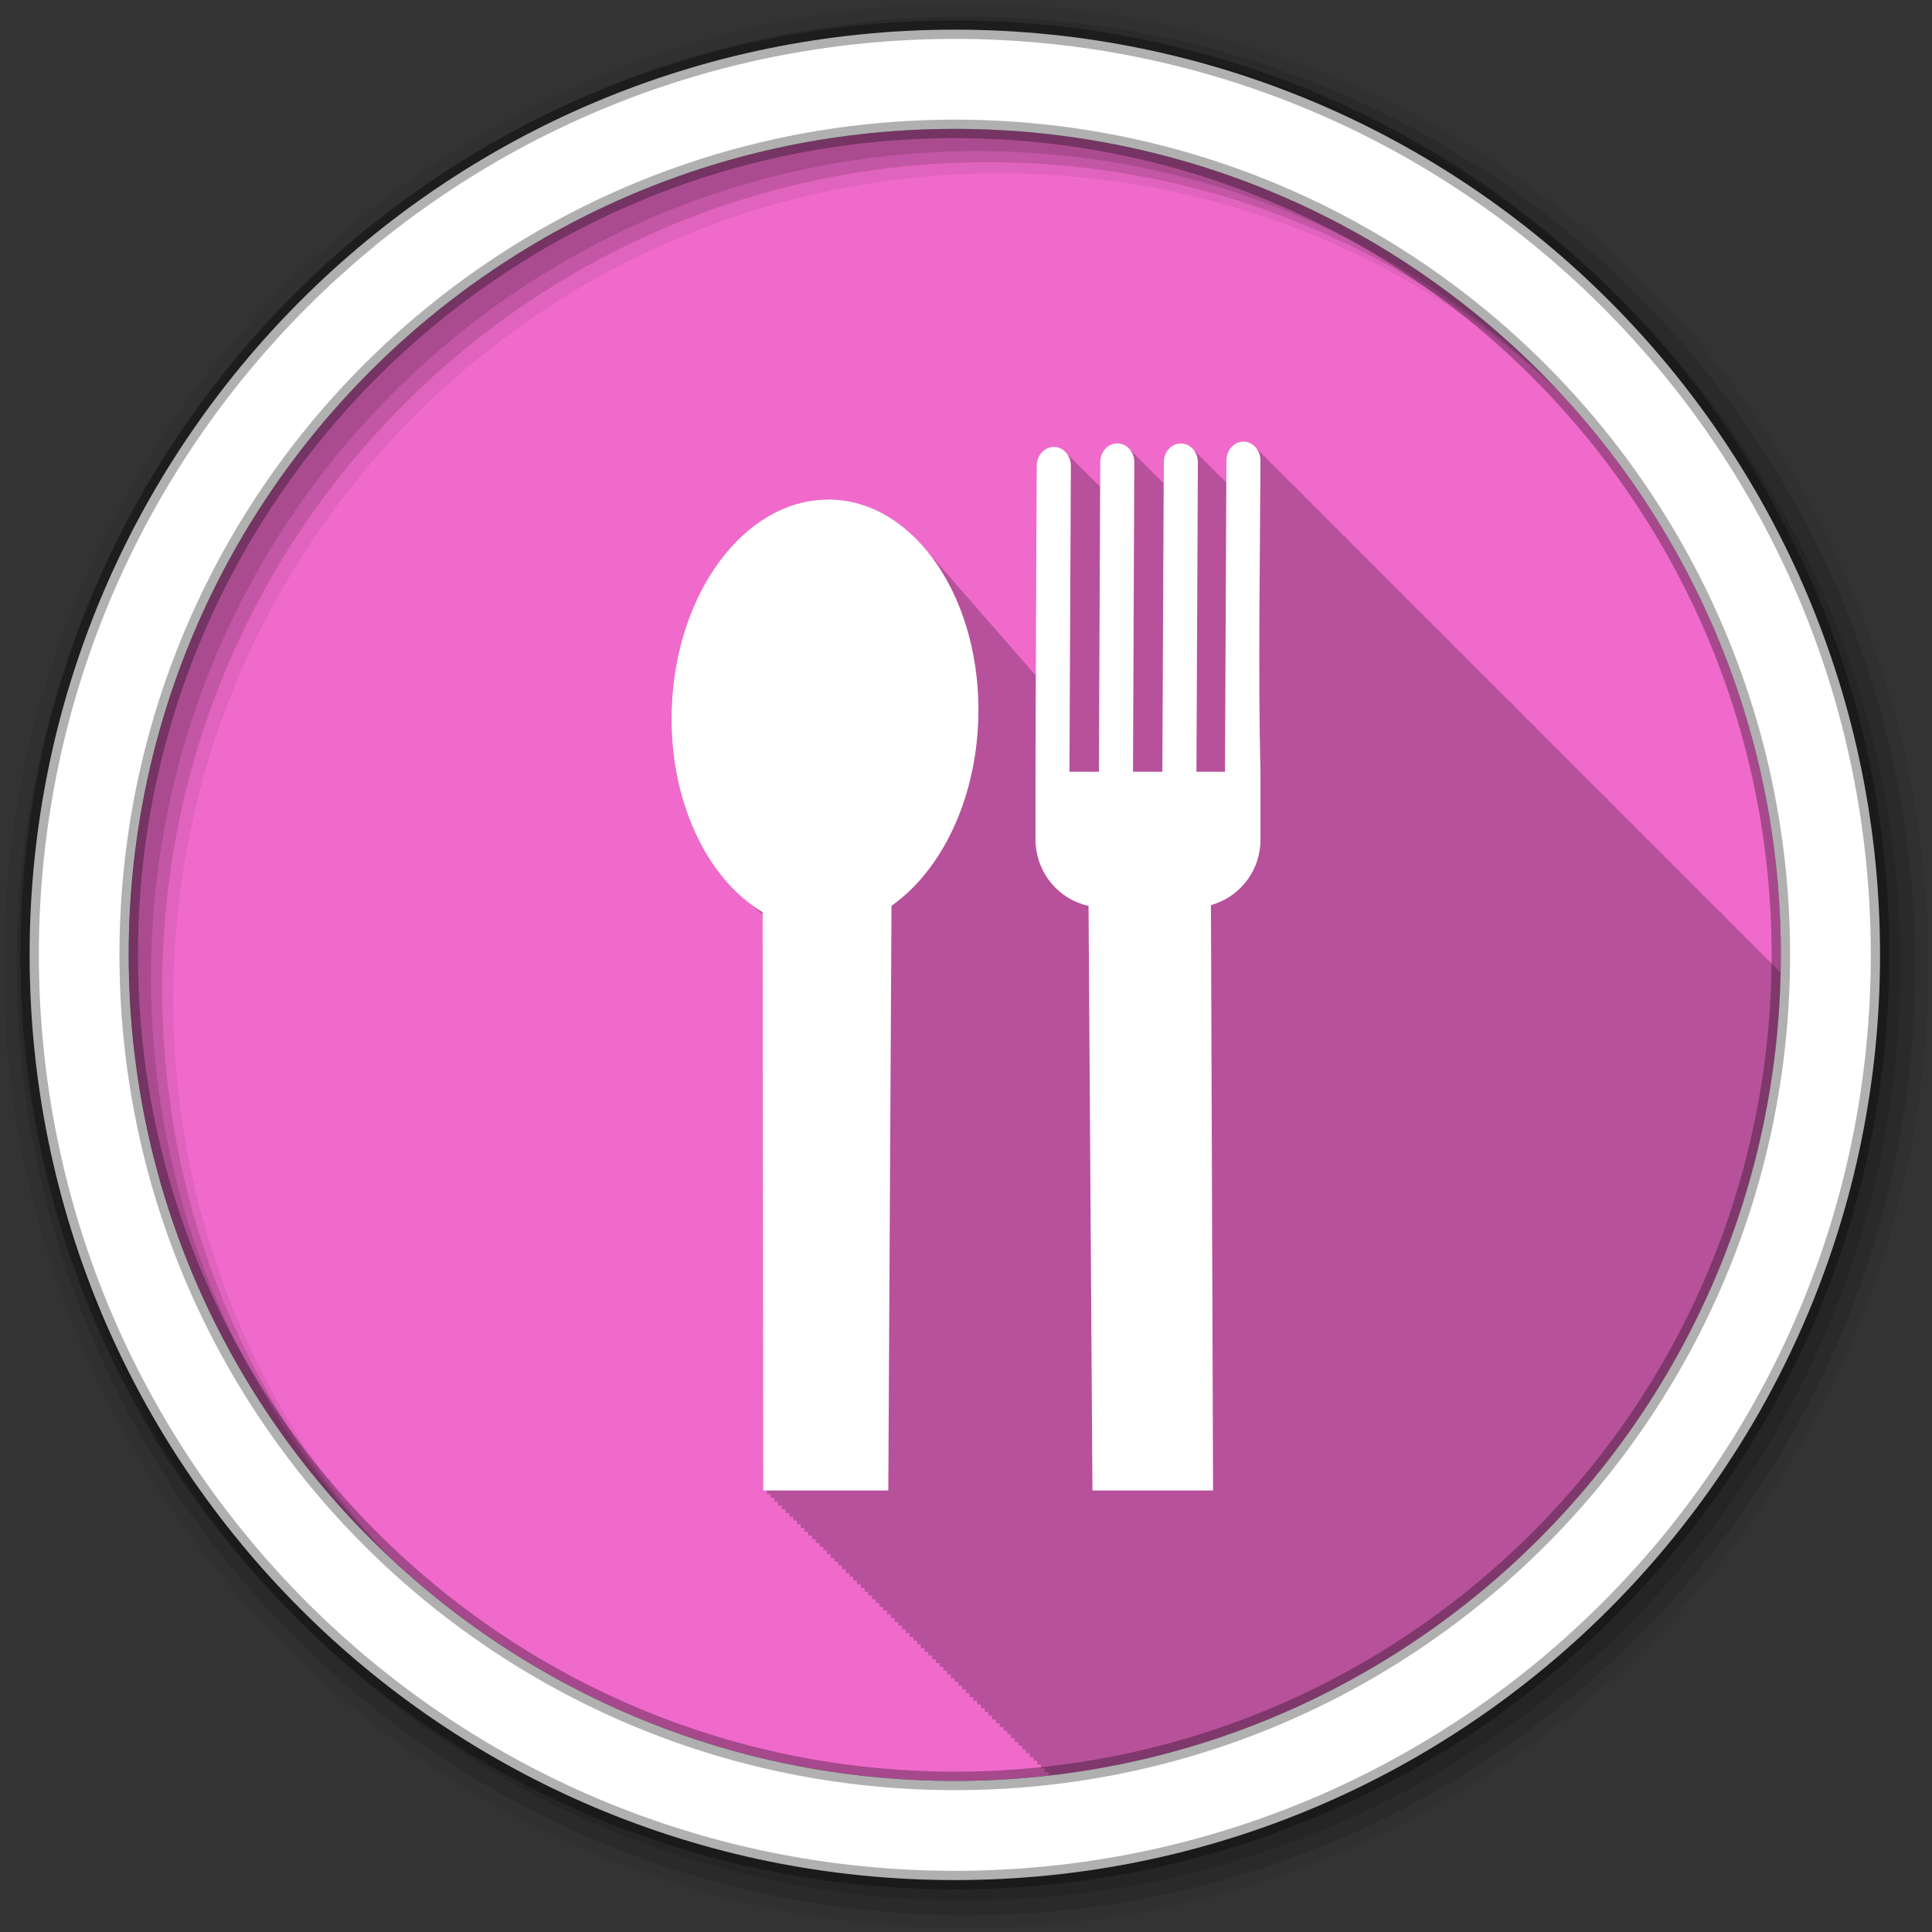<svg height="512" viewBox="0 0 512 512" width="512" xmlns="http://www.w3.org/2000/svg">
 <rect x="0" y="0" width="512" height="512" fill="#333333" stroke="none"/>
 <g fill-rule="evenodd">
  <path d="m471.95 253.05c0 120.9-98.01 218.9-218.9 218.9-120.9 0-218.9-98.01-218.9-218.9 0-120.9 98.01-218.9 218.9-218.9 120.9 0 218.9 98.01 218.9 218.9" fill="#f06acb"/>
  <path d="m329.06 117.03c-2.285.249-4.051 2.422-4.063 5.03l-.031 5.75c-.185-.192-.381-.345-.594-.5-.297-.403-.635-.748-1.031-1.031-.295-.391-.642-.725-1.031-1-.287-.375-.595-.733-.969-1-.288-.377-.624-.731-1-1-.285-.373-.628-.702-1-.969-.282-.373-.569-.7-.938-.969-.297-.403-.635-.748-1.031-1.031-.295-.391-.642-.725-1.031-1-.824-1.076-2.027-1.775-3.406-1.781-2.504-.011-4.519 2.217-4.531 5l-.031 5.563c-.256-.314-.524-.579-.844-.813-.297-.403-.635-.748-1.031-1.031-.295-.391-.642-.725-1.031-1-.287-.375-.595-.733-.969-1-.288-.377-.624-.731-1-1-.285-.373-.628-.702-1-.969-.282-.373-.569-.7-.938-.969-.297-.403-.635-.748-1.031-1.031-.295-.391-.642-.725-1.031-1-.824-1.076-2.027-1.775-3.406-1.781-2.504-.011-4.519 2.217-4.531 5l-.031 6.469c-.245-.292-.511-.53-.813-.75-.297-.403-.635-.748-1.031-1.031-.295-.391-.642-.725-1.031-1-.287-.375-.595-.733-.969-1-.288-.377-.624-.731-1-1-.285-.373-.628-.702-1-.969-.282-.373-.569-.7-.938-.969-.297-.403-.635-.748-1.031-1.031-.295-.391-.642-.725-1.031-1-.824-1.076-2.027-1.775-3.406-1.781-2.504-.011-4.55 2.249-4.563 5.03-.126 26.805-.229 39.04-.281 55.5-.147-.167-.288-.337-.438-.5-.392-.466-.78-.934-1.188-1.375-.332-.39-.657-.783-1-1.156-.37-.437-.741-.866-1.125-1.281-.493-.579-.984-1.147-1.5-1.688-.084-.104-.165-.21-.25-.313-.05-.055-.107-.101-.156-.156-.405-.485-.797-.978-1.219-1.438-.39-.46-.783-.907-1.188-1.344-.116-.136-.226-.272-.344-.406-.094-.116-.186-.229-.281-.344-.069-.077-.149-.142-.219-.219-.187-.222-.373-.44-.563-.656-.094-.116-.187-.229-.281-.344-.236-.263-.478-.526-.719-.781-.024-.028-.038-.066-.063-.094-.339-.418-.712-.787-1.063-1.188-.102-.126-.209-.251-.313-.375-.02-.022-.043-.04-.063-.063-.415-.498-.851-.997-1.281-1.469-.348-.412-.703-.825-1.063-1.219-.504-.596-1-1.192-1.531-1.75-.113-.139-.23-.269-.344-.406-.05-.055-.106-.101-.156-.156-.186-.221-.374-.44-.563-.656-.112-.138-.231-.27-.344-.406-.242-.271-.472-.55-.719-.813-.357-.409-.695-.828-1.063-1.219-.356-.408-.696-.829-1.063-1.219-.122-.15-.252-.289-.375-.438-.03-.033-.064-.061-.094-.094-.195-.233-.395-.46-.594-.688-.123-.151-.251-.288-.375-.438-.02-.022-.043-.04-.063-.063-.549-.658-1.111-1.292-1.688-1.906-.126-.156-.247-.315-.375-.469-.049-.055-.107-.101-.156-.156-.519-.618-1.051-1.233-1.594-1.813-.356-.409-.696-.827-1.063-1.219-.356-.409-.696-.827-1.063-1.219-.356-.409-.696-.827-1.063-1.219-.136-.168-.268-.334-.406-.5-.049-.055-.107-.102-.156-.156-6.694-7.953-15.325-12.851-24.875-13.156-.351-.011-.714-.001-1.063 0-21.974.077-40.38 24.667-41.34 55.59-.681 21.825 7.51 41.02 20.09 50.969.288.242.582.486.875.719.097.081.184.17.281.25.173.151.357.29.531.438.023.018.039.044.063.063.101.085.211.166.313.25.123.108.251.207.375.313.145.116.292.23.438.344.105.093.207.19.313.281.12.098.254.185.375.281.148.124.289.253.438.375l.156 152.72h1v .969h1v1h1v1h .969v1h1v1h1v1h1v .969h1v1h1v1h1v1h .969v1h1v1h1v .969h1v1h1v1h1v1h .969v1h1v1h1v .969h1v1h1v1h1v1h .969v1h1v1h1v1h1v .969h1v1h1v1h1v1h .969v1h1v1h1v .969h1v1h1v1h1v1h .969v1h1v1h1v .969h1v1h1v1h1v1h .969v1h1v1h1v .969h1v1h1v1h1v1h .969v1h1v1h1v1h1v .969h1v1h1v1h1v1h .969v1h1v1h1v .969h1v1h1v1h1v1h .969v1h1v1h1v .969h1v1h1v1h1v1h .969v1h1v1h1v1h1v .969h1v1h1v1h1v1h .969v1h1v1h1v .906c107.69-12.155 191.69-102.43 194-212.81-.196-.212-.392-.428-.625-.594-.291-.384-.618-.728-1-1-.287-.378-.595-.73-.969-1-.288-.38-.624-.697-1-.969-.288-.38-.624-.729-1-1-.292-.386-.616-.726-1-1-.291-.384-.618-.728-1-1-.291-.384-.618-.728-1-1-.291-.384-.618-.728-1-1-.287-.378-.595-.699-.969-.969-.288-.38-.624-.729-1-1-.288-.38-.624-.729-1-1-.292-.386-.616-.726-1-1-.291-.384-.618-.728-1-1-.291-.384-.618-.728-1-1-.272-.358-.555-.676-.906-.938-.299-.41-.663-.743-1.063-1.031-.288-.38-.624-.729-1-1-.292-.386-.616-.726-1-1-.291-.384-.618-.728-1-1-.291-.384-.618-.728-1-1-.287-.378-.595-.73-.969-1-.288-.38-.624-.697-1-.969-.288-.38-.624-.729-1-1-.292-.386-.616-.726-1-1-.291-.384-.618-.728-1-1-.291-.384-.618-.728-1-1-.292-.385-.617-.727-1-1-.287-.378-.595-.699-.969-.969-.288-.38-.624-.729-1-1-.279-.368-.607-.702-.969-.969-.297-.398-.638-.751-1.031-1.031-.291-.384-.618-.728-1-1-.291-.384-.618-.728-1-1-.278-.366-.578-.673-.938-.938-.295-.399-.64-.749-1.031-1.031-.288-.38-.624-.729-1-1-.292-.386-.616-.726-1-1-.291-.384-.618-.728-1-1-.291-.384-.618-.728-1-1-.272-.358-.555-.676-.906-.938-.299-.41-.663-.743-1.063-1.031-.288-.38-.624-.729-1-1-.292-.386-.616-.726-1-1-.291-.384-.618-.728-1-1-.291-.384-.618-.728-1-1-.287-.378-.595-.73-.969-1-.288-.38-.624-.697-1-.969-.288-.38-.624-.729-1-1-.292-.386-.616-.726-1-1-.291-.384-.618-.728-1-1-.291-.384-.618-.728-1-1-.291-.384-.618-.728-1-1-.287-.378-.595-.699-.969-.969-.288-.38-.624-.729-1-1-.288-.38-.624-.729-1-1-.292-.386-.616-.726-1-1-.291-.384-.618-.728-1-1-.291-.384-.618-.728-1-1-.278-.366-.578-.672-.938-.938-.295-.399-.64-.749-1.031-1.031-.288-.38-.624-.729-1-1-.292-.386-.616-.726-1-1-.291-.384-.618-.728-1-1-.291-.384-.618-.728-1-1-.287-.378-.595-.73-.969-1-.288-.38-.624-.697-1-.969-.288-.38-.624-.729-1-1-.292-.386-.616-.726-1-1-.291-.384-.618-.728-1-1-.291-.384-.618-.728-1-1-.287-.378-.595-.73-.969-1-.288-.38-.624-.697-1-.969-.288-.38-.624-.729-1-1-.292-.386-.616-.726-1-1-.291-.384-.618-.728-1-1-.291-.384-.618-.728-1-1-.291-.384-.618-.728-1-1-.278-.366-.578-.672-.938-.938-.295-.399-.64-.749-1.031-1.031-.288-.38-.624-.729-1-1-.292-.386-.616-.726-1-1-.291-.384-.618-.728-1-1-.291-.384-.618-.728-1-1-.272-.358-.555-.676-.906-.938-.299-.41-.663-.743-1.063-1.031-.288-.38-.624-.729-1-1-.292-.386-.616-.726-1-1-.291-.384-.618-.728-1-1-.291-.384-.618-.728-1-1-.287-.378-.595-.73-.969-1-.288-.38-.624-.697-1-.969-.288-.38-.624-.729-1-1-.292-.386-.616-.726-1-1-.291-.384-.618-.728-1-1-.291-.384-.618-.728-1-1-.291-.384-.618-.728-1-1-.287-.378-.595-.699-.969-.969-.288-.38-.624-.729-1-1-.288-.38-.624-.729-1-1-.292-.386-.616-.726-1-1-.291-.384-.618-.728-1-1-.291-.384-.618-.728-1-1-.278-.366-.578-.672-.938-.938-.295-.399-.64-.749-1.031-1.031-.288-.38-.624-.729-1-1-.292-.386-.616-.726-1-1-.291-.384-.618-.728-1-1-.291-.384-.618-.728-1-1-.284-.374-.599-.7-.969-.969-.291-.389-.617-.724-1-1-.288-.38-.624-.729-1-1-.292-.386-.616-.726-1-1-.291-.384-.618-.728-1-1-.291-.384-.618-.728-1-1-.287-.378-.595-.73-.969-1-.288-.38-.624-.697-1-.969-.288-.38-.624-.729-1-1-.292-.386-.616-.726-1-1-.291-.384-.618-.728-1-1-.291-.384-.618-.728-1-1-.291-.384-.618-.728-1-1-.278-.366-.578-.672-.938-.938-.295-.399-.64-.749-1.031-1.031-.288-.38-.624-.729-1-1-.292-.386-.616-.726-1-1-.291-.384-.618-.728-1-1-.291-.384-.618-.728-1-1-.272-.358-.555-.676-.906-.938-.299-.41-.663-.743-1.063-1.031-.288-.38-.624-.729-1-1-.292-.386-.616-.726-1-1-.291-.384-.618-.728-1-1-.291-.384-.618-.728-1-1-.287-.378-.595-.73-.969-1-.288-.38-.624-.697-1-.969-.288-.38-.624-.729-1-1-.292-.386-.616-.726-1-1-.291-.384-.618-.728-1-1-.291-.384-.618-.728-1-1-.824-1.085-2.027-1.775-3.406-1.781-.157-.001-.316-.017-.469 0" fill-opacity=".235"/>
  <path d="m256 1c-140.83 0-255 114.17-255 255s114.17 255 255 255 255-114.17 255-255-114.17-255-255-255m8.827 44.931c120.9 0 218.9 98 218.9 218.9s-98 218.9-218.9 218.9-218.93-98-218.93-218.9 98.03-218.9 218.93-218.9" fill-opacity=".067"/>
  <g fill-opacity=".129">
   <path d="m256 4.433c-138.94 0-251.57 112.63-251.57 251.57s112.63 251.57 251.57 251.57 251.57-112.63 251.57-251.57-112.63-251.57-251.57-251.57m5.885 38.556c120.9 0 218.9 98 218.9 218.9s-98 218.9-218.9 218.9-218.93-98-218.93-218.9 98.03-218.9 218.93-218.9"/>
   <path d="m256 8.356c-136.77 0-247.64 110.87-247.64 247.64s110.87 247.64 247.64 247.64 247.64-110.87 247.64-247.64-110.87-247.64-247.64-247.64m2.942 31.691c120.9 0 218.9 98 218.9 218.9s-98 218.9-218.9 218.9-218.93-98-218.93-218.9 98.03-218.9 218.93-218.9"/>
  </g>
  <path d="m253.04 7.859c-135.42 0-245.19 109.78-245.19 245.19 0 135.42 109.78 245.19 245.19 245.19 135.42 0 245.19-109.78 245.19-245.19 0-135.42-109.78-245.19-245.19-245.19zm0 26.297c120.9 0 218.9 98 218.9 218.9s-98 218.9-218.9 218.9-218.93-98-218.93-218.9 98.03-218.9 218.93-218.9z" fill="#ffffff" stroke="#000000" stroke-opacity=".31" stroke-width="4.904"/>
 </g>
 <path d="m329.54 117.02c-2.504-.011-4.519 2.249-4.531 5.03l-.375 82.47h-7.563l.375-81.969c.012-2.783-1.996-5.02-4.5-5.03-2.504-.011-4.519 2.217-4.531 5l-.375 82h-7.781l.344-82c .012-2.783-1.996-5.02-4.5-5.03-2.504-.011-4.519 2.217-4.531 5l-.344 82.03h-7.813l.375-81.06c.012-2.783-1.996-5.02-4.5-5.03-2.504-.011-4.55 2.249-4.563 5.03-.186 39.588-.211 39.543-.313 83.59v16.656h.063c.519 8.07 6.304 14.652 14 16.375l1.031 154.91h31.969l-.563-155.12c7.226-2.03 12.596-8.422 13.09-16.16h.031v-19.19c-.634-26.638-.118-55.16 0-82.44.012-2.783-1.996-5.05-4.5-5.063m-110.19 15.375c-21.974.077-40.38 24.667-41.34 55.59-.75 24.06 9.281 44.953 24.09 53.75l.156 153.25h33.16l.844-154.94c13.06-9.183 22.323-27.735 23-49.44.98-31.417-16.409-57.5-38.844-58.22-.351-.011-.714-.001-1.063 0" fill="#ffffff" fill-rule="evenodd"/>
</svg>
